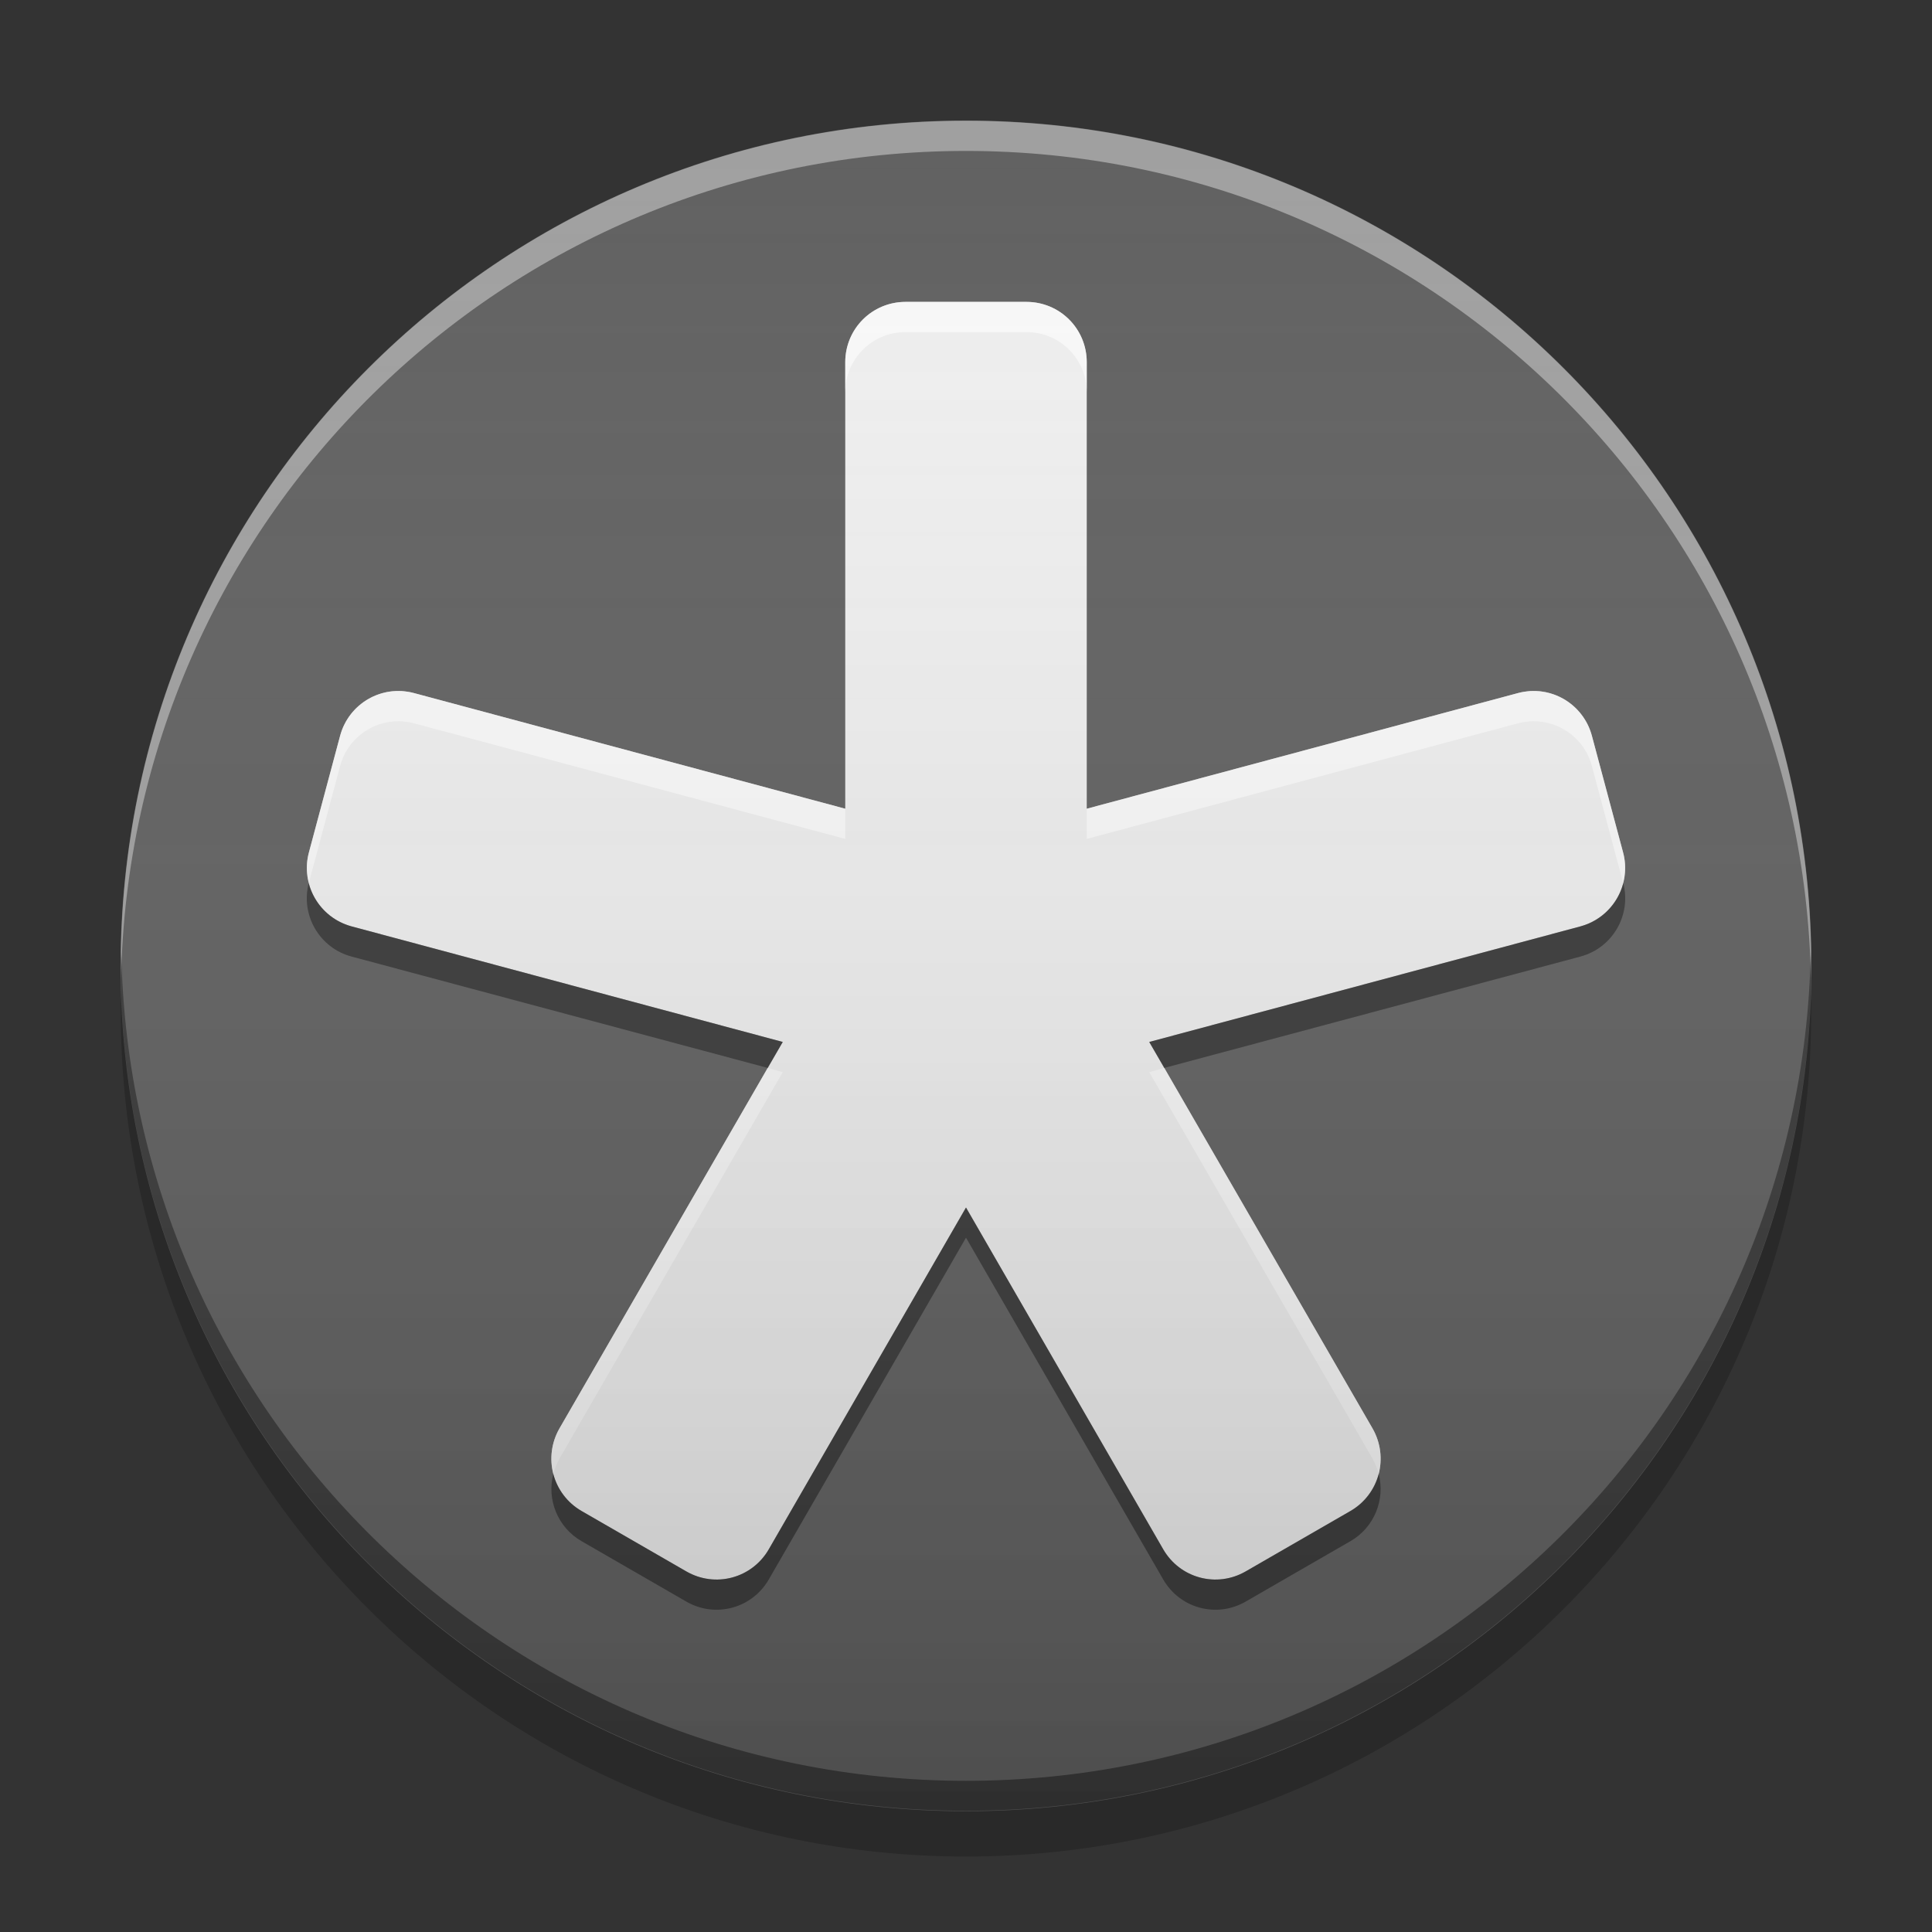 
<svg xmlns="http://www.w3.org/2000/svg" xmlns:xlink="http://www.w3.org/1999/xlink" width="32" height="32" viewBox="0 0 32 32" version="1.1">
<rect x="0" y="0" width="32" height="32" fill="#333333" stroke="none"/>
<defs>
<linearGradient id="linear0" gradientUnits="userSpaceOnUse" x1="8.467" y1="-199.125" x2="8.467" y2="-213.942" gradientTransform="matrix(1.89,0,0,1.89,0,406.299)">
<stop offset="0" style="stop-color:rgb(0%,0%,0%);stop-opacity:0.2;"/>
<stop offset="1" style="stop-color:rgb(100%,100%,100%);stop-opacity:0;"/>
</linearGradient>
</defs>
<g id="surface1">
<path style=" stroke:none;fill-rule:nonzero;fill:rgb(38.039%,38.039%,38.039%);fill-opacity:1;" d="M 16 1.996 C 23.734 1.996 30.004 8.266 30.004 16 C 30.004 23.734 23.734 30 16 30 C 8.266 30 1.996 23.734 1.996 16 C 1.996 8.266 8.266 1.996 16 1.996 Z M 16 1.996 "/>
<path style=" stroke:none;fill-rule:nonzero;fill:rgb(100%,100%,100%);fill-opacity:0.4;" d="M 16 2 C 8.27 2 2 8.27 2 16 C 2 16.082 2.004 16.164 2.004 16.25 C 2.137 8.633 8.352 2.5 16 2.5 C 23.648 2.5 29.863 8.633 29.996 16.25 C 29.996 16.164 30 16.082 30 16 C 30 8.27 23.73 2 16 2 Z M 16 2 "/>
<path style=" stroke:none;fill-rule:nonzero;fill:rgb(0%,0%,0%);fill-opacity:0.4;" d="M 2.008 15.746 C 2.008 15.828 2 15.91 2 15.996 C 2 23.727 8.27 29.992 16 29.992 C 23.73 29.992 30 23.727 30 15.996 C 30 15.91 29.992 15.828 29.992 15.746 C 29.859 23.363 23.648 29.496 16 29.496 C 8.352 29.496 2.141 23.363 2.008 15.746 Z M 2.008 15.746 "/>
<path style=" stroke:none;fill-rule:nonzero;fill:rgb(0%,0%,0%);fill-opacity:0.2;" d="M 2.008 16.375 C 2.004 16.5 2 16.625 2 16.75 C 2 24.48 8.27 30.75 16 30.75 C 23.73 30.75 30 24.48 30 16.75 C 30 16.625 29.996 16.5 29.992 16.375 C 29.793 23.934 23.605 30 16 30 C 8.395 30 2.207 23.934 2.008 16.375 Z M 2.008 16.375 "/>
<path style=" stroke:none;fill-rule:nonzero;fill:rgb(93.333%,93.333%,93.333%);fill-opacity:1;" d="M 15 5 C 14.445 5 14 5.445 14 6 L 14 13.395 L 6.859 11.48 C 6.324 11.336 5.777 11.652 5.633 12.188 L 5.117 14.117 C 4.973 14.652 5.289 15.199 5.824 15.344 L 12.965 17.258 L 9.266 23.66 C 8.992 24.141 9.152 24.75 9.633 25.027 L 11.367 26.027 C 11.848 26.305 12.457 26.141 12.734 25.66 L 16 20 L 19.266 25.66 C 19.543 26.141 20.152 26.305 20.633 26.027 L 22.367 25.027 C 22.848 24.75 23.008 24.141 22.734 23.66 L 19.035 17.258 L 26.176 15.344 C 26.711 15.199 27.027 14.652 26.883 14.117 L 26.367 12.188 C 26.223 11.652 25.676 11.336 25.141 11.48 L 18 13.395 L 18 6 C 18 5.445 17.555 5 17 5 Z M 15 5 "/>
<path style=" stroke:none;fill-rule:nonzero;fill:rgb(100%,100%,100%);fill-opacity:0.6;" d="M 15 5 C 14.445 5 14 5.445 14 6 L 14 6.5 C 14 5.945 14.445 5.5 15 5.5 L 17 5.5 C 17.555 5.5 18 5.945 18 6.5 L 18 6 C 18 5.445 17.555 5 17 5 Z M 6.656 11.445 C 6.191 11.418 5.758 11.719 5.633 12.188 L 5.117 14.117 C 5.07 14.289 5.074 14.461 5.117 14.621 C 5.117 14.621 5.117 14.621 5.117 14.617 L 5.633 12.688 C 5.777 12.152 6.324 11.836 6.859 11.98 L 14 13.895 L 14 13.395 L 6.859 11.48 C 6.793 11.461 6.727 11.453 6.656 11.445 Z M 25.344 11.445 C 25.273 11.453 25.207 11.461 25.141 11.48 L 18 13.395 L 18 13.895 L 25.141 11.98 C 25.676 11.836 26.223 12.152 26.367 12.688 L 26.883 14.617 C 26.883 14.621 26.883 14.621 26.883 14.621 C 26.926 14.461 26.93 14.289 26.883 14.117 L 26.367 12.188 C 26.242 11.719 25.809 11.418 25.344 11.445 Z M 12.715 17.688 L 9.266 23.66 C 9.129 23.898 9.102 24.168 9.164 24.41 C 9.188 24.324 9.223 24.242 9.266 24.16 L 12.965 17.758 Z M 19.285 17.688 L 19.035 17.758 L 22.734 24.16 C 22.777 24.242 22.812 24.324 22.836 24.41 C 22.898 24.168 22.871 23.898 22.734 23.66 Z M 19.285 17.688 "/>
<path style=" stroke:none;fill-rule:nonzero;fill:rgb(0%,0%,0%);fill-opacity:0.4;" d="M 5.113 14.629 C 4.977 15.16 5.293 15.703 5.824 15.844 L 12.715 17.688 L 12.965 17.258 L 5.824 15.344 C 5.461 15.246 5.203 14.965 5.113 14.629 Z M 26.887 14.629 C 26.797 14.965 26.539 15.246 26.176 15.344 L 19.035 17.258 L 19.285 17.688 L 26.176 15.844 C 26.707 15.703 27.023 15.16 26.887 14.629 Z M 16 20 L 12.734 25.66 C 12.457 26.141 11.848 26.305 11.367 26.027 L 9.633 25.027 C 9.391 24.887 9.23 24.66 9.164 24.414 C 9.055 24.836 9.234 25.297 9.633 25.527 L 11.367 26.527 C 11.848 26.805 12.457 26.641 12.734 26.16 L 16 20.5 L 19.266 26.16 C 19.543 26.641 20.152 26.805 20.633 26.527 L 22.367 25.527 C 22.766 25.297 22.945 24.836 22.836 24.414 C 22.77 24.66 22.609 24.887 22.367 25.027 L 20.633 26.027 C 20.152 26.305 19.543 26.141 19.266 25.66 Z M 16 20 "/>
<path style=" stroke:none;fill-rule:nonzero;fill:url(#linear0);" d="M 16 2 C 23.73 2 30 8.27 30 16 C 30 23.73 23.73 30 16 30 C 8.27 30 2 23.73 2 16 C 2 8.27 8.27 2 16 2 Z M 16 2 "/>
</g>
</svg>
